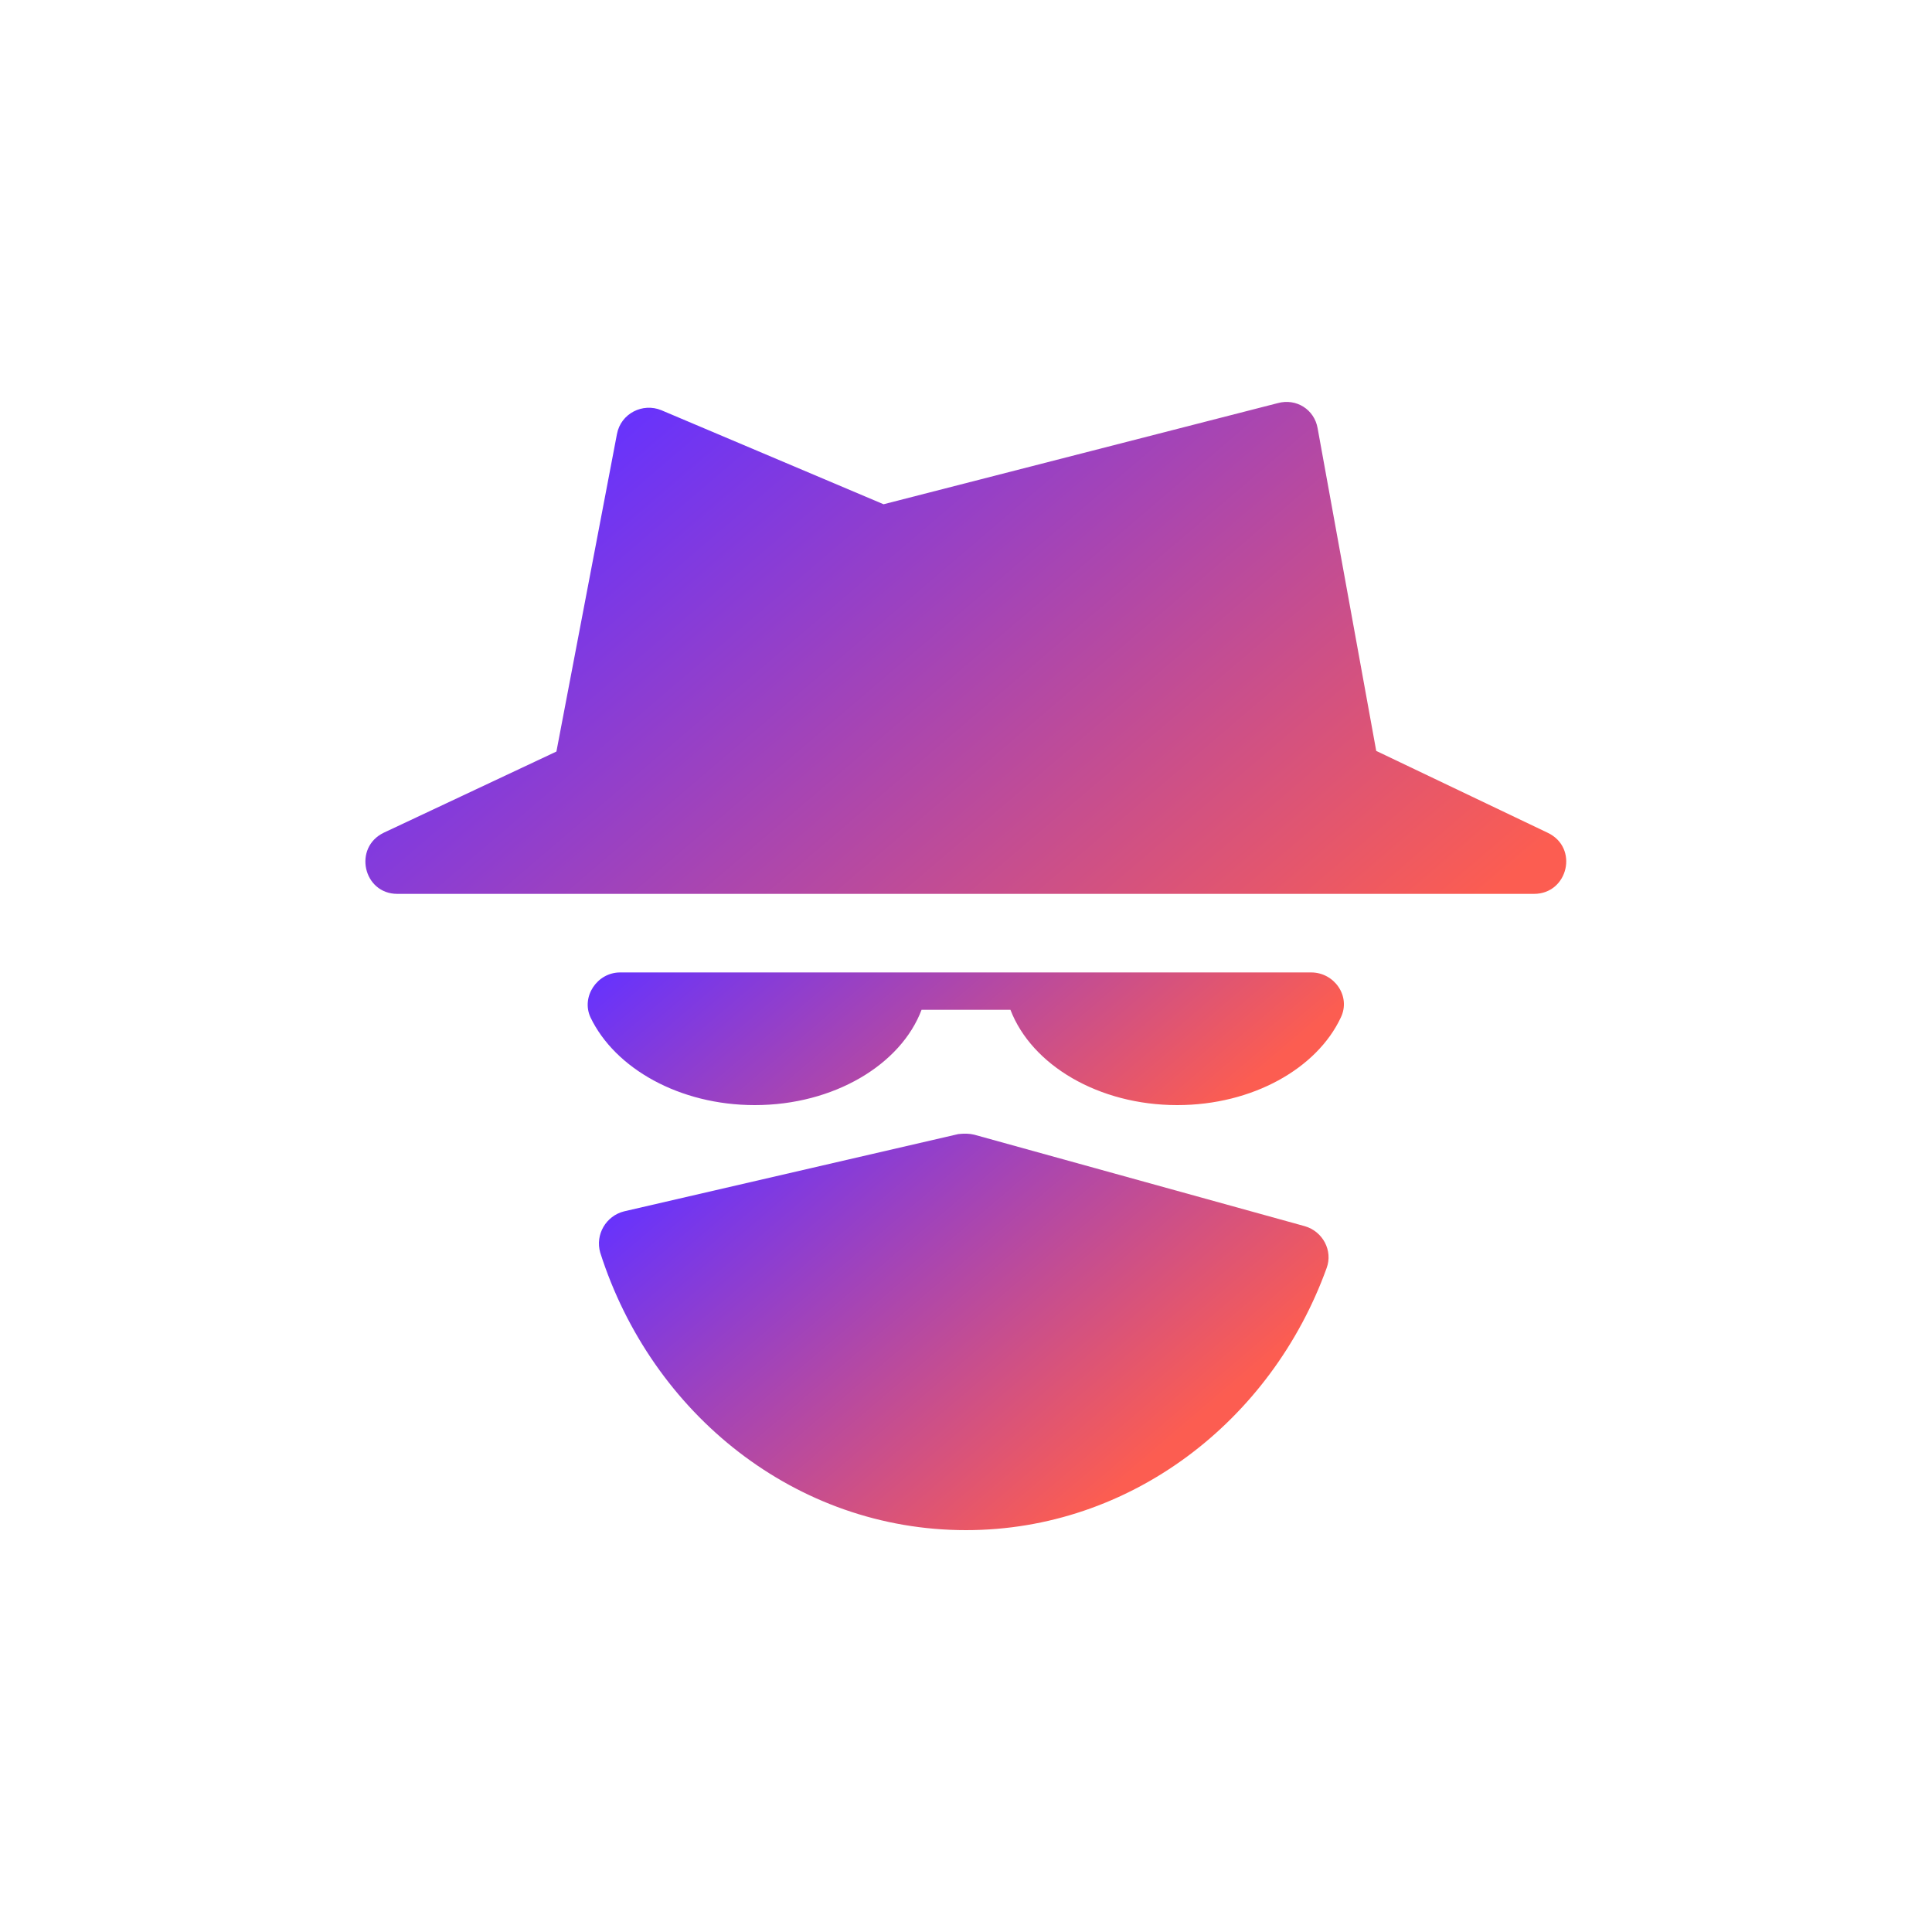 <?xml version="1.0" encoding="utf-8"?>
<!-- Generator: Adobe Illustrator 27.5.0, SVG Export Plug-In . SVG Version: 6.00 Build 0)  -->
<svg version="1.1" id="Layer_1" xmlns="http://www.w3.org/2000/svg" xmlns:xlink="http://www.w3.org/1999/xlink" x="0px" y="0px"
	 viewBox="0 0 300 300" style="enable-background:new 0 0 300 300;" xml:space="preserve">
<style type="text/css">
	.st0{fill:url(#SVGID_1_);}
	.st1{fill:url(#SVGID_00000179638786610150167170000018407598266743875991_);}
	.st2{fill:url(#SVGID_00000124861198032782090660000009999725104719885698_);}
</style>
<g>
	<linearGradient id="SVGID_1_" gradientUnits="userSpaceOnUse" x1="97.199" y1="61.429" x2="191.94" y2="172.319">
		<stop  offset="0" style="stop-color:#6532FF"/>
		<stop  offset="1" style="stop-color:#FC5D51"/>
	</linearGradient>
	<path class="st0" d="M213.7,116.6l-9.1-50.1c-0.5-2.9-3.3-4.7-6.2-3.9l-61.2,15.7l-34.5-14.6c-2.9-1.2-6.3,0.5-6.9,3.7l-9.4,49.3
		l-26.8,12.6c-4.8,2.3-3.2,9.5,2.1,9.5h176.5c5.3,0,7-7.2,2.1-9.5L213.7,116.6z"/>
	
		<linearGradient id="SVGID_00000114768062838612656100000005643820402251669644_" gradientUnits="userSpaceOnUse" x1="123.049" y1="124.766" x2="174.444" y2="184.921">
		<stop  offset="0" style="stop-color:#6532FF"/>
		<stop  offset="1" style="stop-color:#FC5D51"/>
	</linearGradient>
	<path style="fill:url(#SVGID_00000114768062838612656100000005643820402251669644_);" d="M117.2,171.6c12.3,0,22.7-6.3,25.9-14.8
		h13.8c3.3,8.6,13.7,14.8,25.9,14.8c11.7,0,21.7-5.7,25.4-13.6c1.6-3.3-1-7-4.6-7H96.3c-3.6,0-6.1,3.8-4.6,7
		C95.5,165.9,105.5,171.6,117.2,171.6z"/>
	
		<linearGradient id="SVGID_00000085217682359444309310000013087117530513227448_" gradientUnits="userSpaceOnUse" x1="121.327" y1="164.547" x2="176.219" y2="228.795">
		<stop  offset="0" style="stop-color:#6532FF"/>
		<stop  offset="1" style="stop-color:#FC5D51"/>
	</linearGradient>
	<path style="fill:url(#SVGID_00000085217682359444309310000013087117530513227448_);" d="M96.9,188.1c-2.8,0.7-4.5,3.6-3.7,6.4
		c8,25.1,30.4,43.1,56.8,43.1c25.5,0,47.4-16.9,56-40.7c1-2.7-0.6-5.7-3.4-6.5l-51.3-14.2c-0.8-0.2-1.6-0.2-2.5-0.1L96.9,188.1z"/>
</g>
</svg>
